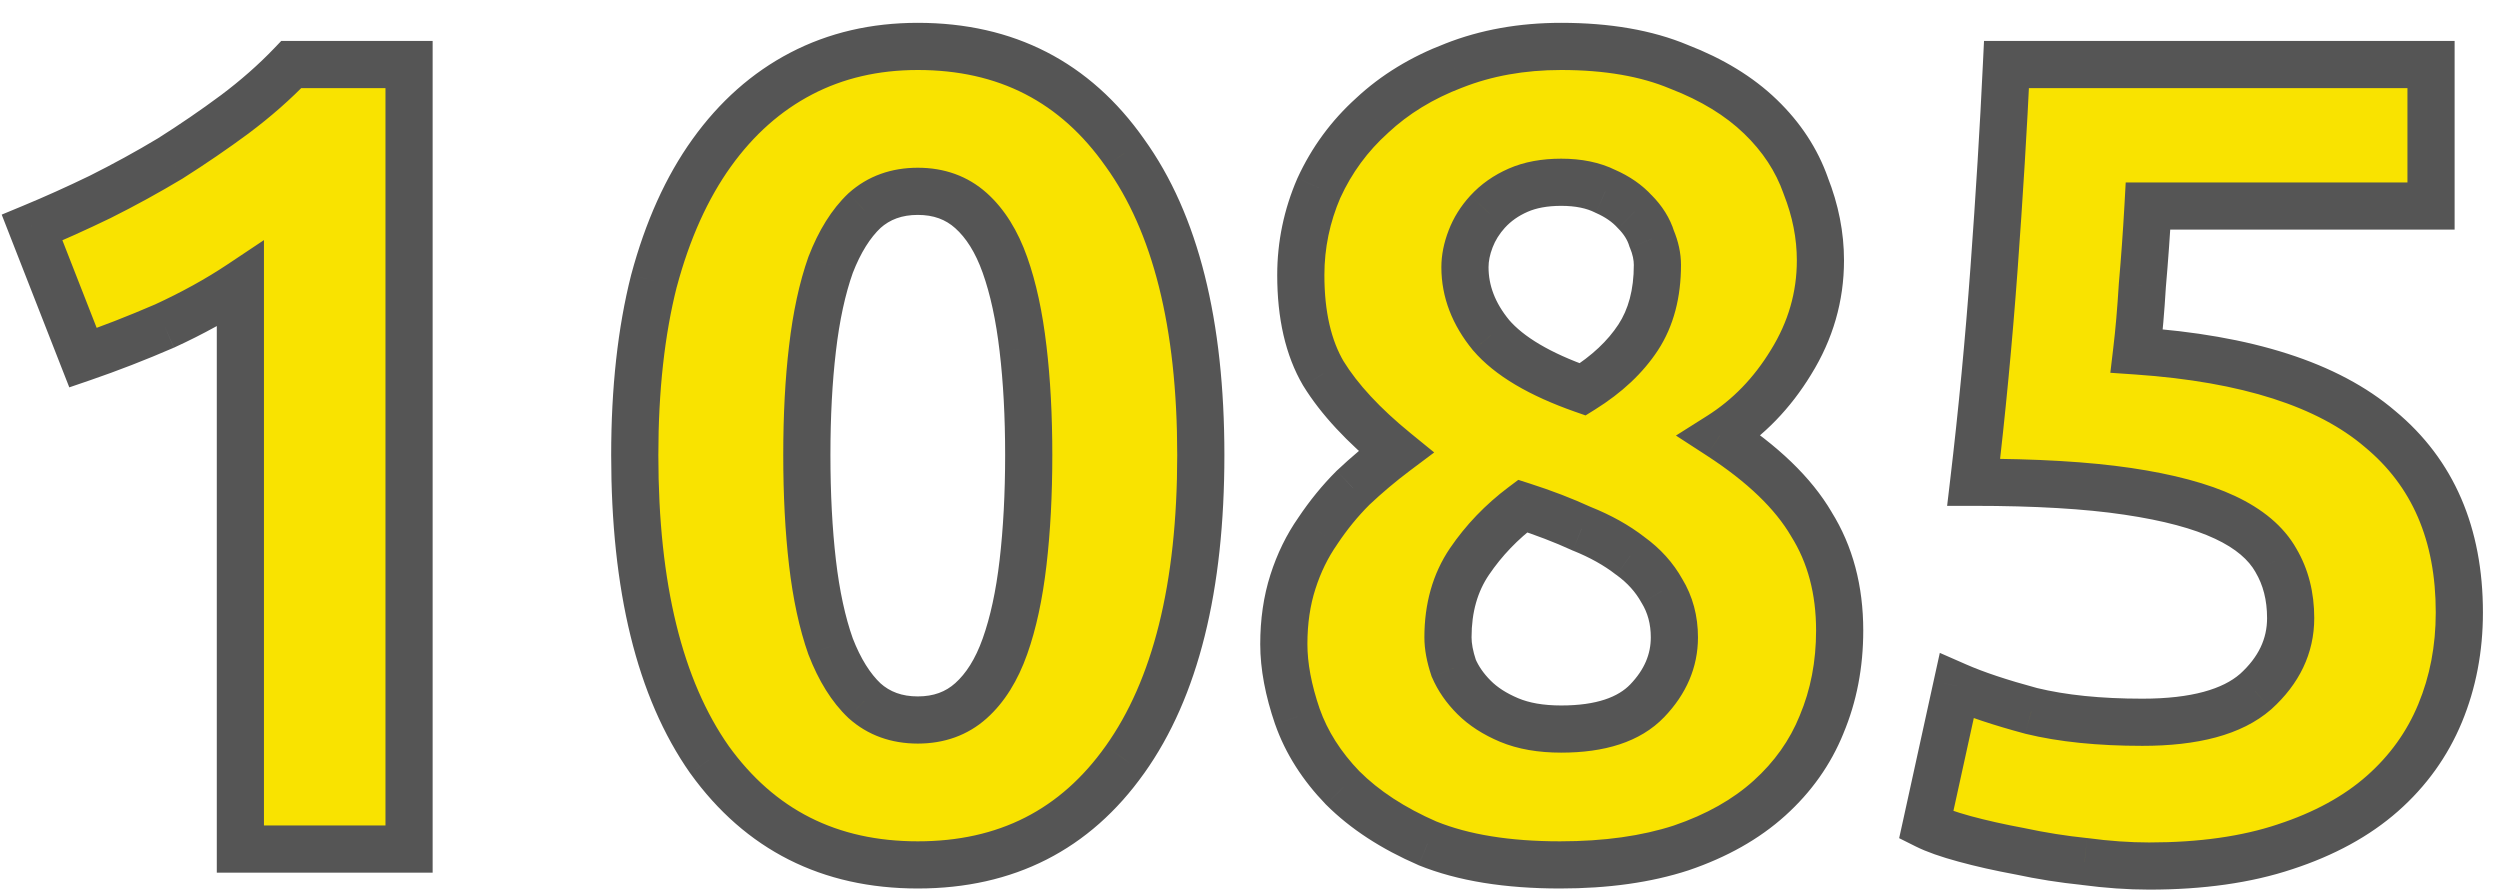 <svg width="53" height="19" viewBox="0 0 53 19" fill="none" xmlns="http://www.w3.org/2000/svg">
<path d="M0.68 4.824C1.144 4.632 1.624 4.416 2.12 4.176C2.632 3.92 3.128 3.648 3.608 3.36C4.088 3.056 4.544 2.744 4.976 2.424C5.424 2.088 5.824 1.736 6.176 1.368H8.672V18H5.096V6.024C4.616 6.344 4.08 6.64 3.488 6.912C2.896 7.168 2.32 7.392 1.76 7.584L0.68 4.824ZM25.457 9.648C25.457 12.448 24.921 14.6 23.849 16.104C22.793 17.592 21.329 18.336 19.457 18.336C17.585 18.336 16.113 17.592 15.041 16.104C13.985 14.6 13.457 12.448 13.457 9.648C13.457 8.256 13.593 7.024 13.865 5.952C14.153 4.88 14.561 3.976 15.089 3.24C15.617 2.504 16.249 1.944 16.985 1.56C17.721 1.176 18.545 0.984 19.457 0.984C21.329 0.984 22.793 1.736 23.849 3.24C24.921 4.728 25.457 6.864 25.457 9.648ZM21.809 9.648C21.809 8.816 21.769 8.064 21.689 7.392C21.609 6.704 21.481 6.112 21.305 5.616C21.129 5.12 20.889 4.736 20.585 4.464C20.281 4.192 19.905 4.056 19.457 4.056C19.009 4.056 18.633 4.192 18.329 4.464C18.041 4.736 17.801 5.12 17.609 5.616C17.433 6.112 17.305 6.704 17.225 7.392C17.145 8.064 17.105 8.816 17.105 9.648C17.105 10.48 17.145 11.24 17.225 11.928C17.305 12.616 17.433 13.208 17.609 13.704C17.801 14.2 18.041 14.584 18.329 14.856C18.633 15.128 19.009 15.264 19.457 15.264C19.905 15.264 20.281 15.128 20.585 14.856C20.889 14.584 21.129 14.2 21.305 13.704C21.481 13.208 21.609 12.616 21.689 11.928C21.769 11.24 21.809 10.48 21.809 9.648ZM39.001 13.368C39.001 14.088 38.873 14.752 38.617 15.36C38.377 15.952 38.009 16.472 37.513 16.92C37.017 17.368 36.393 17.72 35.641 17.976C34.905 18.216 34.049 18.336 33.073 18.336C31.953 18.336 31.017 18.184 30.265 17.88C29.529 17.56 28.929 17.168 28.465 16.704C28.017 16.24 27.697 15.736 27.505 15.192C27.313 14.632 27.217 14.12 27.217 13.656C27.217 13.176 27.281 12.736 27.409 12.336C27.537 11.936 27.713 11.576 27.937 11.256C28.161 10.92 28.409 10.616 28.681 10.344C28.969 10.072 29.273 9.816 29.593 9.576C28.905 9.016 28.393 8.464 28.057 7.92C27.737 7.376 27.577 6.68 27.577 5.832C27.577 5.192 27.705 4.576 27.961 3.984C28.233 3.392 28.609 2.88 29.089 2.448C29.569 2 30.145 1.648 30.817 1.392C31.505 1.12 32.265 0.984 33.097 0.984C34.073 0.984 34.905 1.128 35.593 1.416C36.297 1.688 36.873 2.04 37.321 2.472C37.769 2.904 38.089 3.392 38.281 3.936C38.489 4.464 38.593 4.992 38.593 5.52C38.593 6.288 38.385 7.008 37.969 7.68C37.569 8.336 37.065 8.856 36.457 9.24C37.369 9.832 38.017 10.456 38.401 11.112C38.801 11.752 39.001 12.504 39.001 13.368ZM30.697 13.512C30.697 13.704 30.737 13.92 30.817 14.16C30.913 14.384 31.057 14.592 31.249 14.784C31.441 14.976 31.689 15.136 31.993 15.264C32.297 15.392 32.665 15.456 33.097 15.456C33.929 15.456 34.537 15.256 34.921 14.856C35.305 14.456 35.497 14.008 35.497 13.512C35.497 13.144 35.409 12.816 35.233 12.528C35.073 12.24 34.849 11.992 34.561 11.784C34.273 11.56 33.929 11.368 33.529 11.208C33.145 11.032 32.729 10.872 32.281 10.728C31.833 11.064 31.457 11.456 31.153 11.904C30.849 12.352 30.697 12.888 30.697 13.512ZM35.137 5.616C35.137 5.44 35.097 5.256 35.017 5.064C34.953 4.856 34.833 4.664 34.657 4.488C34.497 4.312 34.289 4.168 34.033 4.056C33.777 3.928 33.465 3.864 33.097 3.864C32.745 3.864 32.441 3.92 32.185 4.032C31.929 4.144 31.713 4.296 31.537 4.488C31.377 4.664 31.257 4.856 31.177 5.064C31.097 5.272 31.057 5.472 31.057 5.664C31.057 6.176 31.241 6.656 31.609 7.104C31.993 7.552 32.641 7.936 33.553 8.256C34.065 7.936 34.457 7.568 34.729 7.152C35.001 6.736 35.137 6.224 35.137 5.616ZM48.562 13.104C48.562 12.64 48.458 12.232 48.25 11.88C48.042 11.512 47.682 11.208 47.17 10.968C46.658 10.728 45.97 10.544 45.106 10.416C44.242 10.288 43.154 10.224 41.842 10.224C42.018 8.736 42.162 7.224 42.274 5.688C42.386 4.152 42.474 2.712 42.538 1.368H51.538V4.368H45.538C45.506 4.944 45.466 5.504 45.418 6.048C45.386 6.576 45.346 7.04 45.298 7.44C47.634 7.6 49.354 8.152 50.458 9.096C51.578 10.024 52.138 11.32 52.138 12.984C52.138 13.752 52.002 14.464 51.73 15.12C51.458 15.776 51.05 16.344 50.506 16.824C49.962 17.304 49.274 17.68 48.442 17.952C47.626 18.224 46.666 18.36 45.562 18.36C45.13 18.36 44.674 18.328 44.194 18.264C43.73 18.216 43.274 18.144 42.826 18.048C42.394 17.968 42.002 17.88 41.65 17.784C41.298 17.688 41.026 17.592 40.834 17.496L41.482 14.544C41.882 14.72 42.41 14.896 43.066 15.072C43.722 15.232 44.506 15.312 45.418 15.312C46.522 15.312 47.322 15.096 47.818 14.664C48.314 14.216 48.562 13.696 48.562 13.104Z" fill="#F9E300"/>
<path d="M0.68 4.824L0.489 4.362L0.036 4.55L0.214 5.006L0.68 4.824ZM2.12 4.176L2.338 4.626L2.344 4.623L2.12 4.176ZM3.608 3.36L3.865 3.789L3.876 3.782L3.608 3.36ZM4.976 2.424L5.274 2.826L5.276 2.824L4.976 2.424ZM6.176 1.368V0.868H5.962L5.815 1.022L6.176 1.368ZM8.672 1.368H9.172V0.868H8.672V1.368ZM8.672 18V18.5H9.172V18H8.672ZM5.096 18H4.596V18.5H5.096V18ZM5.096 6.024H5.596V5.09L4.819 5.608L5.096 6.024ZM3.488 6.912L3.687 7.371L3.697 7.366L3.488 6.912ZM1.76 7.584L1.294 7.766L1.469 8.212L1.922 8.057L1.76 7.584ZM0.871 5.286C1.345 5.09 1.834 4.87 2.338 4.626L1.902 3.726C1.414 3.962 0.943 4.174 0.489 4.362L0.871 5.286ZM2.344 4.623C2.867 4.362 3.374 4.083 3.865 3.789L3.351 2.931C2.882 3.213 2.397 3.478 1.896 3.729L2.344 4.623ZM3.876 3.782C4.365 3.472 4.831 3.153 5.274 2.826L4.678 2.022C4.257 2.335 3.811 2.64 3.34 2.938L3.876 3.782ZM5.276 2.824C5.744 2.473 6.165 2.103 6.537 1.714L5.815 1.022C5.483 1.369 5.104 1.703 4.676 2.024L5.276 2.824ZM6.176 1.868H8.672V0.868H6.176V1.868ZM8.172 1.368V18H9.172V1.368H8.172ZM8.672 17.5H5.096V18.5H8.672V17.5ZM5.596 18V6.024H4.596V18H5.596ZM4.819 5.608C4.363 5.912 3.85 6.195 3.279 6.458L3.697 7.366C4.31 7.085 4.869 6.776 5.373 6.44L4.819 5.608ZM3.29 6.453C2.708 6.704 2.145 6.924 1.598 7.111L1.922 8.057C2.495 7.86 3.084 7.632 3.686 7.371L3.29 6.453ZM2.226 7.402L1.146 4.642L0.214 5.006L1.294 7.766L2.226 7.402ZM23.849 16.104L23.442 15.814L23.441 15.815L23.849 16.104ZM15.041 16.104L14.631 16.391L14.635 16.396L15.041 16.104ZM13.865 5.952L13.382 5.822L13.38 5.829L13.865 5.952ZM16.985 1.56L16.753 1.117V1.117L16.985 1.56ZM23.849 3.24L23.439 3.527L23.443 3.532L23.849 3.24ZM21.689 7.392L21.192 7.45L21.192 7.451L21.689 7.392ZM21.305 5.616L21.776 5.449L21.305 5.616ZM20.585 4.464L20.251 4.837L20.585 4.464ZM18.329 4.464L17.995 4.091L17.985 4.1L18.329 4.464ZM17.609 5.616L17.142 5.436L17.14 5.442L17.137 5.449L17.609 5.616ZM17.225 7.392L17.721 7.451L17.721 7.45L17.225 7.392ZM17.225 11.928L17.721 11.87L17.225 11.928ZM17.609 13.704L17.137 13.871L17.14 13.878L17.142 13.884L17.609 13.704ZM18.329 14.856L17.985 15.22L17.995 15.229L18.329 14.856ZM20.585 14.856L20.918 15.229L20.585 14.856ZM21.305 13.704L21.776 13.871L21.305 13.704ZM21.689 11.928L21.192 11.87L21.689 11.928ZM24.957 9.648C24.957 12.395 24.429 14.428 23.442 15.814L24.256 16.394C25.412 14.772 25.957 12.502 25.957 9.648H24.957ZM23.441 15.815C22.482 17.166 21.172 17.836 19.457 17.836V18.836C21.486 18.836 23.104 18.017 24.256 16.393L23.441 15.815ZM19.457 17.836C17.741 17.836 16.422 17.166 15.446 15.812L14.635 16.396C15.803 18.018 17.428 18.836 19.457 18.836V17.836ZM15.45 15.817C14.476 14.43 13.957 12.396 13.957 9.648H12.957C12.957 12.5 13.493 14.77 14.631 16.391L15.45 15.817ZM13.957 9.648C13.957 8.287 14.09 7.098 14.349 6.075L13.38 5.829C13.096 6.95 12.957 8.225 12.957 9.648H13.957ZM14.348 6.082C14.623 5.055 15.009 4.209 15.495 3.531L14.682 2.949C14.112 3.743 13.682 4.705 13.382 5.822L14.348 6.082ZM15.495 3.531C15.982 2.853 16.555 2.348 17.216 2.003L16.753 1.117C15.942 1.54 15.252 2.155 14.682 2.949L15.495 3.531ZM17.216 2.003C17.874 1.66 18.617 1.484 19.457 1.484V0.484C18.472 0.484 17.568 0.692 16.753 1.117L17.216 2.003ZM19.457 1.484C21.169 1.484 22.479 2.16 23.439 3.527L24.258 2.953C23.106 1.312 21.488 0.484 19.457 0.484V1.484ZM23.443 3.532C24.429 4.901 24.957 6.918 24.957 9.648H25.957C25.957 6.81 25.412 4.555 24.254 2.948L23.443 3.532ZM22.309 9.648C22.309 8.801 22.268 8.028 22.185 7.333L21.192 7.451C21.269 8.1 21.309 8.831 21.309 9.648H22.309ZM22.185 7.334C22.102 6.62 21.968 5.989 21.776 5.449L20.833 5.783C20.994 6.235 21.115 6.788 21.192 7.45L22.185 7.334ZM21.776 5.449C21.58 4.896 21.3 4.433 20.918 4.091L20.251 4.837C20.477 5.039 20.677 5.344 20.833 5.783L21.776 5.449ZM20.918 4.091C20.513 3.729 20.015 3.556 19.457 3.556V4.556C19.795 4.556 20.048 4.655 20.251 4.837L20.918 4.091ZM19.457 3.556C18.899 3.556 18.4 3.729 17.995 4.091L18.662 4.837C18.865 4.655 19.119 4.556 19.457 4.556V3.556ZM17.985 4.1C17.628 4.438 17.352 4.893 17.142 5.436L18.075 5.796C18.249 5.347 18.453 5.034 18.672 4.828L17.985 4.1ZM17.137 5.449C16.946 5.989 16.811 6.62 16.728 7.334L17.721 7.45C17.798 6.788 17.92 6.235 18.08 5.783L17.137 5.449ZM16.728 7.333C16.645 8.028 16.605 8.801 16.605 9.648H17.605C17.605 8.831 17.644 8.1 17.721 7.451L16.728 7.333ZM16.605 9.648C16.605 10.496 16.645 11.275 16.728 11.986L17.721 11.87C17.644 11.205 17.605 10.464 17.605 9.648H16.605ZM16.728 11.986C16.811 12.7 16.946 13.331 17.137 13.871L18.08 13.537C17.92 13.085 17.798 12.532 17.721 11.87L16.728 11.986ZM17.142 13.884C17.352 14.427 17.628 14.882 17.985 15.22L18.672 14.492C18.453 14.286 18.249 13.973 18.075 13.524L17.142 13.884ZM17.995 15.229C18.4 15.591 18.899 15.764 19.457 15.764V14.764C19.119 14.764 18.865 14.665 18.662 14.483L17.995 15.229ZM19.457 15.764C20.015 15.764 20.513 15.591 20.918 15.229L20.251 14.483C20.048 14.665 19.795 14.764 19.457 14.764V15.764ZM20.918 15.229C21.3 14.887 21.58 14.424 21.776 13.871L20.833 13.537C20.677 13.976 20.477 14.281 20.251 14.483L20.918 15.229ZM21.776 13.871C21.968 13.331 22.102 12.7 22.185 11.986L21.192 11.87C21.115 12.532 20.994 13.085 20.833 13.537L21.776 13.871ZM22.185 11.986C22.268 11.275 22.309 10.496 22.309 9.648H21.309C21.309 10.464 21.269 11.205 21.192 11.87L22.185 11.986ZM38.617 15.36L38.156 15.166L38.154 15.172L38.617 15.36ZM37.513 16.92L37.848 17.291L37.513 16.92ZM35.641 17.976L35.796 18.451L35.802 18.449L35.641 17.976ZM30.265 17.88L30.066 18.339L30.078 18.344L30.265 17.88ZM28.465 16.704L28.105 17.051L28.112 17.058L28.465 16.704ZM27.505 15.192L27.032 15.354L27.034 15.358L27.505 15.192ZM27.409 12.336L26.933 12.184L27.409 12.336ZM27.937 11.256L28.347 11.543L28.353 11.533L27.937 11.256ZM28.681 10.344L28.338 9.98L28.333 9.985L28.328 9.99L28.681 10.344ZM29.593 9.576L29.893 9.976L30.405 9.592L29.909 9.188L29.593 9.576ZM28.057 7.92L27.626 8.174L27.632 8.183L28.057 7.92ZM27.961 3.984L27.507 3.775L27.502 3.786L27.961 3.984ZM29.089 2.448L29.424 2.82L29.43 2.814L29.089 2.448ZM30.817 1.392L30.995 1.859L31.001 1.857L30.817 1.392ZM35.593 1.416L35.4 1.877L35.413 1.882L35.593 1.416ZM37.321 2.472L36.974 2.832V2.832L37.321 2.472ZM38.281 3.936L37.81 4.102L37.813 4.111L37.816 4.119L38.281 3.936ZM37.969 7.68L37.544 7.417L37.542 7.42L37.969 7.68ZM36.457 9.24L36.19 8.817L35.53 9.234L36.185 9.659L36.457 9.24ZM38.401 11.112L37.97 11.365L37.973 11.371L37.977 11.377L38.401 11.112ZM30.817 14.16L30.343 14.318L30.349 14.338L30.358 14.357L30.817 14.16ZM34.921 14.856L34.561 14.51L34.921 14.856ZM35.233 12.528L34.796 12.771L34.801 12.78L34.807 12.789L35.233 12.528ZM34.561 11.784L34.254 12.179L34.261 12.184L34.269 12.189L34.561 11.784ZM33.529 11.208L33.321 11.662L33.332 11.668L33.344 11.672L33.529 11.208ZM32.281 10.728L32.434 10.252L32.188 10.173L31.981 10.328L32.281 10.728ZM31.153 11.904L30.739 11.623L31.153 11.904ZM35.017 5.064L34.539 5.211L34.546 5.234L34.556 5.256L35.017 5.064ZM34.657 4.488L34.287 4.824L34.295 4.833L34.304 4.842L34.657 4.488ZM34.033 4.056L33.81 4.503L33.821 4.509L33.833 4.514L34.033 4.056ZM32.185 4.032L32.386 4.49V4.49L32.185 4.032ZM31.537 4.488L31.169 4.15L31.167 4.152L31.537 4.488ZM31.609 7.104L31.223 7.421L31.23 7.429L31.609 7.104ZM33.553 8.256L33.388 8.728L33.614 8.807L33.818 8.68L33.553 8.256ZM34.729 7.152L35.148 7.426V7.426L34.729 7.152ZM38.501 13.368C38.501 14.027 38.384 14.625 38.156 15.166L39.078 15.554C39.362 14.879 39.501 14.149 39.501 13.368H38.501ZM38.154 15.172C37.944 15.691 37.621 16.149 37.178 16.549L37.848 17.291C38.398 16.795 38.811 16.213 39.081 15.548L38.154 15.172ZM37.178 16.549C36.741 16.944 36.18 17.265 35.48 17.503L35.802 18.449C36.607 18.175 37.293 17.792 37.848 17.291L37.178 16.549ZM35.486 17.501C34.811 17.721 34.01 17.836 33.073 17.836V18.836C34.089 18.836 34.999 18.711 35.796 18.451L35.486 17.501ZM33.073 17.836C31.995 17.836 31.127 17.689 30.453 17.416L30.078 18.344C30.907 18.679 31.912 18.836 33.073 18.836V17.836ZM30.465 17.422C29.774 17.121 29.23 16.761 28.819 16.35L28.112 17.058C28.629 17.575 29.285 17.999 30.066 18.338L30.465 17.422ZM28.825 16.357C28.421 15.938 28.142 15.494 27.977 15.026L27.034 15.358C27.252 15.978 27.614 16.542 28.105 17.051L28.825 16.357ZM27.978 15.03C27.799 14.508 27.717 14.052 27.717 13.656H26.717C26.717 14.188 26.827 14.756 27.032 15.354L27.978 15.03ZM27.717 13.656C27.717 13.22 27.775 12.833 27.886 12.488L26.933 12.184C26.787 12.639 26.717 13.132 26.717 13.656H27.717ZM27.886 12.488C27.999 12.133 28.154 11.819 28.347 11.543L27.528 10.969C27.273 11.333 27.075 11.739 26.933 12.184L27.886 12.488ZM28.353 11.533C28.56 11.223 28.787 10.945 29.035 10.698L28.328 9.99C28.031 10.287 27.763 10.617 27.521 10.979L28.353 11.533ZM29.025 10.707C29.299 10.449 29.588 10.205 29.893 9.976L29.293 9.176C28.958 9.427 28.64 9.695 28.338 9.98L29.025 10.707ZM29.909 9.188C29.249 8.651 28.78 8.139 28.483 7.657L27.632 8.183C28.006 8.789 28.562 9.381 29.278 9.964L29.909 9.188ZM28.488 7.666C28.226 7.221 28.077 6.62 28.077 5.832H27.077C27.077 6.74 27.248 7.531 27.626 8.174L28.488 7.666ZM28.077 5.832C28.077 5.261 28.191 4.712 28.42 4.182L27.502 3.786C27.219 4.44 27.077 5.123 27.077 5.832H28.077ZM28.416 4.193C28.659 3.662 28.995 3.206 29.424 2.82L28.755 2.076C28.224 2.554 27.807 3.122 27.507 3.775L28.416 4.193ZM29.43 2.814C29.859 2.414 30.378 2.094 30.995 1.859L30.639 0.925C29.913 1.202 29.28 1.586 28.748 2.082L29.43 2.814ZM31.001 1.857C31.624 1.611 32.32 1.484 33.097 1.484V0.484C32.21 0.484 31.387 0.629 30.633 0.927L31.001 1.857ZM33.097 1.484C34.026 1.484 34.789 1.621 35.4 1.877L35.786 0.955C35.022 0.635 34.12 0.484 33.097 0.484V1.484ZM35.413 1.882C36.068 2.135 36.583 2.455 36.974 2.832L37.668 2.112C37.163 1.625 36.527 1.241 35.773 0.95L35.413 1.882ZM36.974 2.832C37.371 3.214 37.646 3.637 37.81 4.102L38.753 3.77C38.533 3.147 38.168 2.594 37.668 2.112L36.974 2.832ZM37.816 4.119C38.003 4.593 38.093 5.059 38.093 5.52H39.093C39.093 4.925 38.976 4.335 38.746 3.753L37.816 4.119ZM38.093 5.52C38.093 6.192 37.913 6.821 37.544 7.417L38.394 7.943C38.858 7.195 39.093 6.384 39.093 5.52H38.093ZM37.542 7.42C37.18 8.015 36.729 8.477 36.19 8.817L36.724 9.663C37.402 9.235 37.959 8.657 38.396 7.94L37.542 7.42ZM36.185 9.659C37.058 10.226 37.638 10.798 37.97 11.365L38.833 10.859C38.396 10.114 37.681 9.438 36.73 8.821L36.185 9.659ZM37.977 11.377C38.321 11.927 38.501 12.584 38.501 13.368H39.501C39.501 12.424 39.282 11.578 38.825 10.847L37.977 11.377ZM30.197 13.512C30.197 13.772 30.251 14.042 30.343 14.318L31.292 14.002C31.224 13.798 31.197 13.636 31.197 13.512H30.197ZM30.358 14.357C30.481 14.646 30.664 14.906 30.896 15.138L31.603 14.43C31.451 14.278 31.345 14.122 31.277 13.963L30.358 14.357ZM30.896 15.138C31.142 15.384 31.448 15.577 31.799 15.725L32.187 14.803C31.93 14.695 31.74 14.568 31.603 14.43L30.896 15.138ZM31.799 15.725C32.181 15.885 32.618 15.956 33.097 15.956V14.956C32.712 14.956 32.414 14.899 32.187 14.803L31.799 15.725ZM33.097 15.956C33.998 15.956 34.765 15.741 35.282 15.202L34.561 14.51C34.309 14.771 33.861 14.956 33.097 14.956V15.956ZM35.282 15.202C35.744 14.721 35.997 14.153 35.997 13.512H34.997C34.997 13.863 34.867 14.191 34.561 14.51L35.282 15.202ZM35.997 13.512C35.997 13.061 35.888 12.641 35.66 12.267L34.807 12.789C34.93 12.991 34.997 13.227 34.997 13.512H35.997ZM35.67 12.285C35.472 11.928 35.197 11.626 34.854 11.379L34.269 12.189C34.502 12.358 34.675 12.552 34.796 12.771L35.67 12.285ZM34.868 11.389C34.537 11.132 34.151 10.918 33.715 10.744L33.344 11.672C33.708 11.818 34.009 11.988 34.254 12.179L34.868 11.389ZM33.738 10.754C33.334 10.568 32.899 10.401 32.434 10.252L32.128 11.204C32.559 11.343 32.957 11.496 33.321 11.662L33.738 10.754ZM31.981 10.328C31.491 10.696 31.076 11.128 30.739 11.623L31.567 12.185C31.839 11.784 32.176 11.432 32.581 11.128L31.981 10.328ZM30.739 11.623C30.371 12.166 30.197 12.804 30.197 13.512H31.197C31.197 12.972 31.327 12.538 31.567 12.185L30.739 11.623ZM35.637 5.616C35.637 5.363 35.58 5.114 35.479 4.872L34.556 5.256C34.615 5.398 34.637 5.517 34.637 5.616H35.637ZM35.495 4.917C35.404 4.62 35.236 4.36 35.011 4.134L34.304 4.842C34.43 4.968 34.503 5.092 34.539 5.211L35.495 4.917ZM35.027 4.152C34.812 3.915 34.543 3.733 34.234 3.598L33.833 4.514C34.035 4.603 34.182 4.709 34.287 4.824L35.027 4.152ZM34.257 3.609C33.914 3.438 33.521 3.364 33.097 3.364V4.364C33.409 4.364 33.64 4.418 33.81 4.503L34.257 3.609ZM33.097 3.364C32.694 3.364 32.318 3.428 31.985 3.574L32.386 4.49C32.564 4.412 32.797 4.364 33.097 4.364V3.364ZM31.985 3.574C31.67 3.712 31.395 3.903 31.169 4.15L31.906 4.826C32.031 4.689 32.189 4.576 32.386 4.49L31.985 3.574ZM31.167 4.152C30.968 4.37 30.814 4.615 30.711 4.885L31.644 5.243C31.7 5.097 31.786 4.958 31.907 4.824L31.167 4.152ZM30.711 4.885C30.612 5.141 30.557 5.402 30.557 5.664H31.557C31.557 5.542 31.582 5.403 31.644 5.243L30.711 4.885ZM30.557 5.664C30.557 6.307 30.792 6.896 31.223 7.421L31.996 6.787C31.691 6.416 31.557 6.045 31.557 5.664H30.557ZM31.23 7.429C31.697 7.974 32.44 8.395 33.388 8.728L33.719 7.784C32.843 7.477 32.29 7.13 31.989 6.779L31.23 7.429ZM33.818 8.68C34.379 8.33 34.828 7.914 35.148 7.426L34.311 6.878C34.086 7.222 33.752 7.542 33.288 7.832L33.818 8.68ZM35.148 7.426C35.484 6.912 35.637 6.299 35.637 5.616H34.637C34.637 6.149 34.519 6.56 34.311 6.878L35.148 7.426ZM48.25 11.88L47.815 12.126L47.819 12.134L48.25 11.88ZM47.17 10.968L46.958 11.421L47.17 10.968ZM41.842 10.224L41.345 10.165L41.279 10.724H41.842V10.224ZM42.274 5.688L42.773 5.724L42.274 5.688ZM42.538 1.368V0.868H42.061L42.038 1.344L42.538 1.368ZM51.538 1.368H52.038V0.868H51.538V1.368ZM51.538 4.368V4.868H52.038V4.368H51.538ZM45.538 4.368V3.868H45.065L45.039 4.34L45.538 4.368ZM45.418 6.048L44.92 6.004L44.919 6.018L45.418 6.048ZM45.298 7.44L44.801 7.38L44.739 7.903L45.264 7.939L45.298 7.44ZM50.458 9.096L50.133 9.476L50.139 9.481L50.458 9.096ZM51.73 15.12L52.192 15.312L51.73 15.12ZM48.442 17.952L48.286 17.477L48.284 17.478L48.442 17.952ZM44.194 18.264L44.26 17.768L44.253 17.767L44.245 17.767L44.194 18.264ZM42.826 18.048L42.931 17.559L42.917 17.556L42.826 18.048ZM41.65 17.784L41.781 17.302L41.65 17.784ZM40.834 17.496L40.346 17.389L40.262 17.769L40.61 17.943L40.834 17.496ZM41.482 14.544L41.683 14.086L41.124 13.841L40.993 14.437L41.482 14.544ZM43.066 15.072L42.936 15.555L42.947 15.558L43.066 15.072ZM47.818 14.664L48.146 15.041L48.153 15.035L47.818 14.664ZM49.062 13.104C49.062 12.563 48.94 12.065 48.68 11.626L47.819 12.134C47.976 12.399 48.062 12.717 48.062 13.104H49.062ZM48.685 11.634C48.411 11.149 47.957 10.785 47.382 10.515L46.958 11.421C47.407 11.631 47.672 11.874 47.815 12.126L48.685 11.634ZM47.382 10.515C46.809 10.247 46.068 10.053 45.179 9.921L45.033 10.911C45.872 11.035 46.507 11.209 46.958 11.421L47.382 10.515ZM45.179 9.921C44.282 9.789 43.167 9.724 41.842 9.724V10.724C43.14 10.724 44.202 10.787 45.033 10.911L45.179 9.921ZM42.338 10.283C42.515 8.787 42.66 7.268 42.773 5.724L41.775 5.652C41.664 7.18 41.52 8.685 41.345 10.165L42.338 10.283ZM42.773 5.724C42.885 4.185 42.973 2.741 43.037 1.392L42.038 1.344C41.975 2.683 41.887 4.119 41.775 5.652L42.773 5.724ZM42.538 1.868H51.538V0.868H42.538V1.868ZM51.038 1.368V4.368H52.038V1.368H51.038ZM51.538 3.868H45.538V4.868H51.538V3.868ZM45.039 4.34C45.007 4.911 44.967 5.466 44.92 6.004L45.916 6.092C45.964 5.542 46.005 4.977 46.037 4.396L45.039 4.34ZM44.919 6.018C44.887 6.539 44.848 6.993 44.801 7.38L45.794 7.5C45.844 7.087 45.885 6.613 45.917 6.078L44.919 6.018ZM45.264 7.939C47.553 8.096 49.147 8.633 50.133 9.476L50.783 8.716C49.561 7.671 47.715 7.104 45.332 6.941L45.264 7.939ZM50.139 9.481C51.127 10.3 51.638 11.445 51.638 12.984H52.638C52.638 11.195 52.029 9.748 50.777 8.711L50.139 9.481ZM51.638 12.984C51.638 13.692 51.513 14.338 51.268 14.928L52.192 15.312C52.491 14.59 52.638 13.812 52.638 12.984H51.638ZM51.268 14.928C51.026 15.513 50.663 16.018 50.175 16.449L50.837 17.199C51.437 16.67 51.89 16.039 52.192 15.312L51.268 14.928ZM50.175 16.449C49.691 16.876 49.067 17.222 48.286 17.477L48.597 18.427C49.481 18.138 50.232 17.732 50.837 17.199L50.175 16.449ZM48.284 17.478C47.531 17.729 46.627 17.86 45.562 17.86V18.86C46.705 18.86 47.721 18.719 48.6 18.426L48.284 17.478ZM45.562 17.86C45.154 17.86 44.721 17.83 44.26 17.768L44.128 18.76C44.627 18.826 45.105 18.86 45.562 18.86V17.86ZM44.245 17.767C43.799 17.721 43.361 17.651 42.931 17.559L42.721 18.537C43.187 18.637 43.661 18.712 44.142 18.761L44.245 17.767ZM42.917 17.556C42.496 17.478 42.118 17.393 41.781 17.302L41.518 18.266C41.886 18.367 42.292 18.458 42.735 18.54L42.917 17.556ZM41.781 17.302C41.443 17.209 41.207 17.123 41.057 17.049L40.61 17.943C40.845 18.061 41.153 18.167 41.518 18.266L41.781 17.302ZM41.322 17.603L41.97 14.651L40.993 14.437L40.346 17.389L41.322 17.603ZM41.281 15.002C41.713 15.192 42.268 15.376 42.936 15.555L43.195 14.589C42.552 14.416 42.051 14.248 41.683 14.086L41.281 15.002ZM42.947 15.558C43.653 15.73 44.479 15.812 45.418 15.812V14.812C44.533 14.812 43.791 14.734 43.184 14.586L42.947 15.558ZM45.418 15.812C46.567 15.812 47.515 15.591 48.146 15.041L47.489 14.287C47.129 14.601 46.477 14.812 45.418 14.812V15.812ZM48.153 15.035C48.739 14.506 49.062 13.857 49.062 13.104H48.062C48.062 13.536 47.889 13.926 47.483 14.293L48.153 15.035Z" fill="#555555"/>
</svg>
